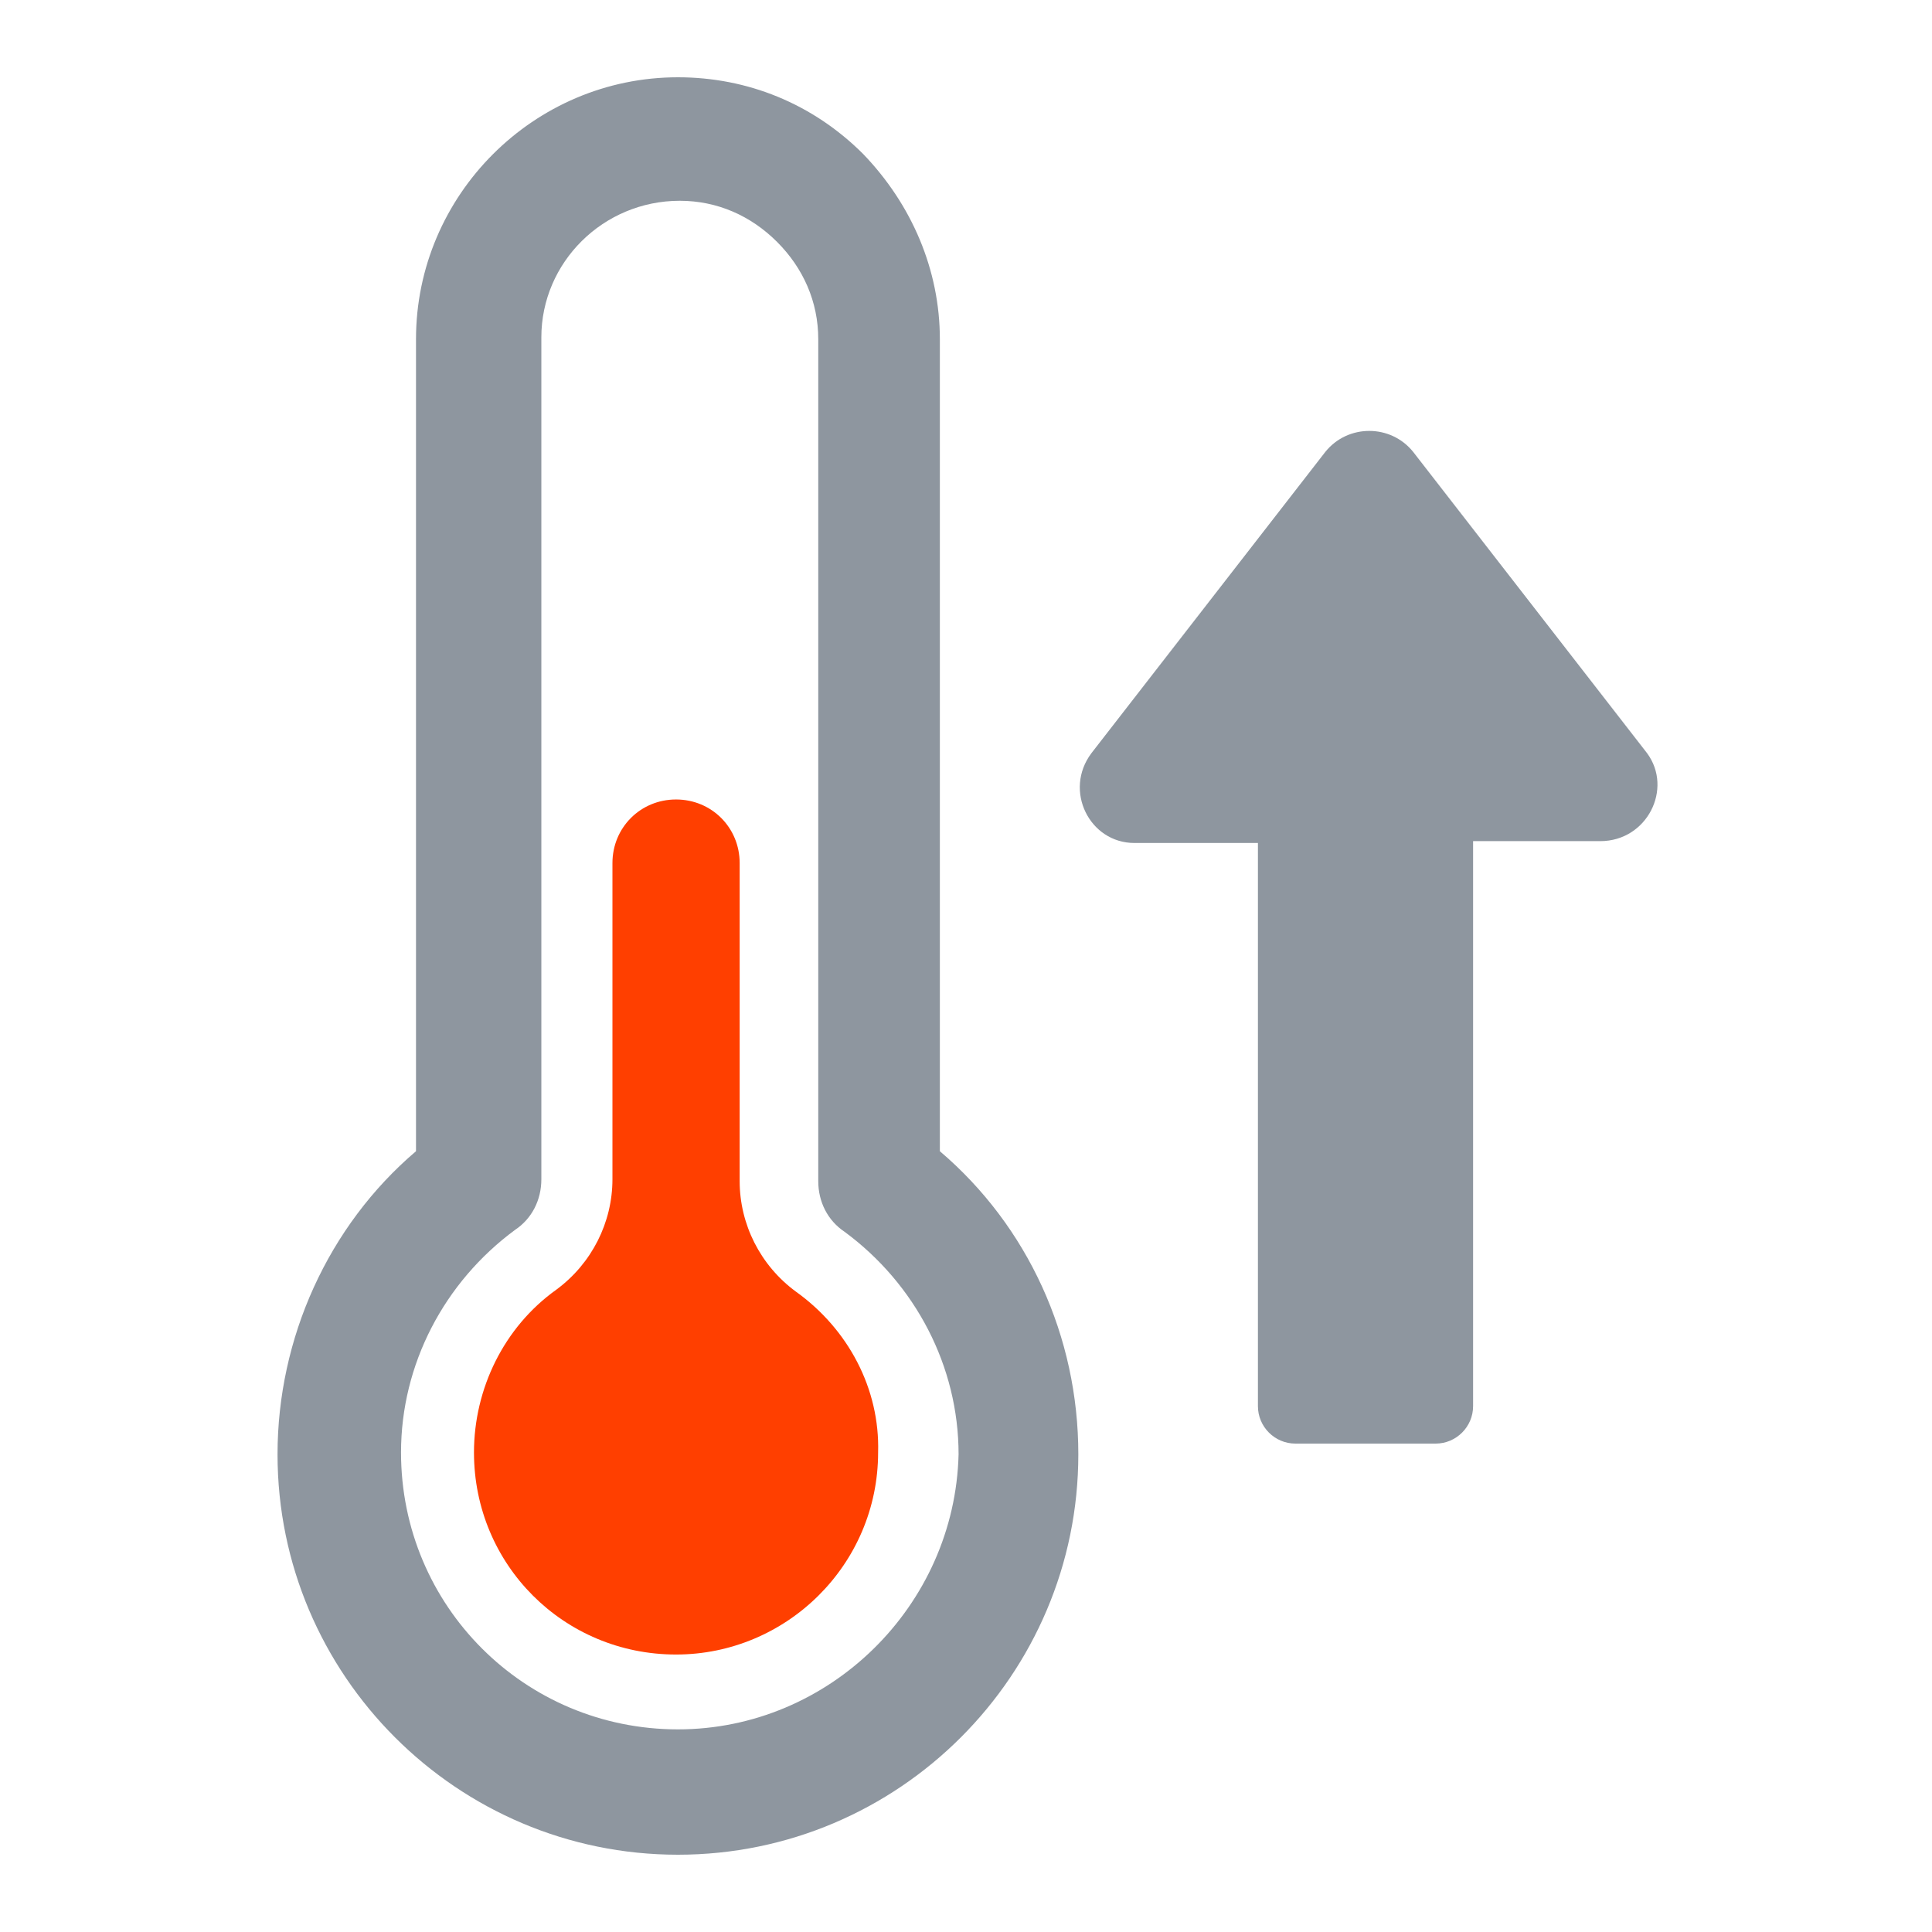 <svg width="100" height="100" viewBox="0 0 100 100" fill="none" xmlns="http://www.w3.org/2000/svg">
<g id="noun-cold-2409434 2">
<g id="Group 4242">
<path id="Vector" d="M82.832 43.537H76.247V72.783C76.247 73.848 75.375 74.72 74.31 74.72H67.047C65.981 74.72 65.11 73.848 65.11 72.783V43.633H58.718C56.394 43.633 55.038 40.922 56.491 38.985L68.596 23.393C69.758 21.941 71.986 21.941 73.148 23.393L85.253 38.985C86.609 40.825 85.253 43.537 82.832 43.537Z" fill="#8E969F"/>
<path id="Vector_2" d="M41.19 66.85C39.35 65.495 38.285 63.364 38.285 61.137V44.673C38.285 42.834 36.832 41.381 34.992 41.381C33.152 41.381 31.7 42.834 31.7 44.673V61.04C31.7 63.267 30.634 65.398 28.794 66.754C26.083 68.69 24.533 71.886 24.533 75.179C24.533 80.989 29.182 85.638 34.992 85.638C40.706 85.638 45.451 80.989 45.451 75.179C45.548 71.886 43.902 68.787 41.19 66.85Z" fill="#FF3F00"/>
<path id="Vector_3" d="M48.647 59.587V17.558C48.647 13.975 47.195 10.585 44.677 7.971C42.062 5.356 38.673 4 35.089 4C27.633 4 21.532 10.101 21.532 17.558V59.587C16.98 63.461 14.365 69.272 14.365 75.276C14.365 86.703 23.662 96 35.089 96C46.517 96 55.814 86.703 55.814 75.276C55.814 69.175 53.199 63.461 48.647 59.587ZM35.089 89.512C27.148 89.512 20.757 83.12 20.757 75.179C20.757 70.627 22.984 66.366 26.664 63.655C27.536 63.074 28.02 62.105 28.02 61.04V17.461C28.02 13.587 31.216 10.392 35.186 10.392C37.123 10.392 38.866 11.166 40.222 12.522C41.578 13.878 42.353 15.621 42.353 17.558V61.137C42.353 62.202 42.837 63.17 43.708 63.752C47.388 66.463 49.616 70.724 49.616 75.276C49.422 83.12 42.934 89.512 35.089 89.512Z" fill="#8E969F"/>
</g>
</g>
</svg>
